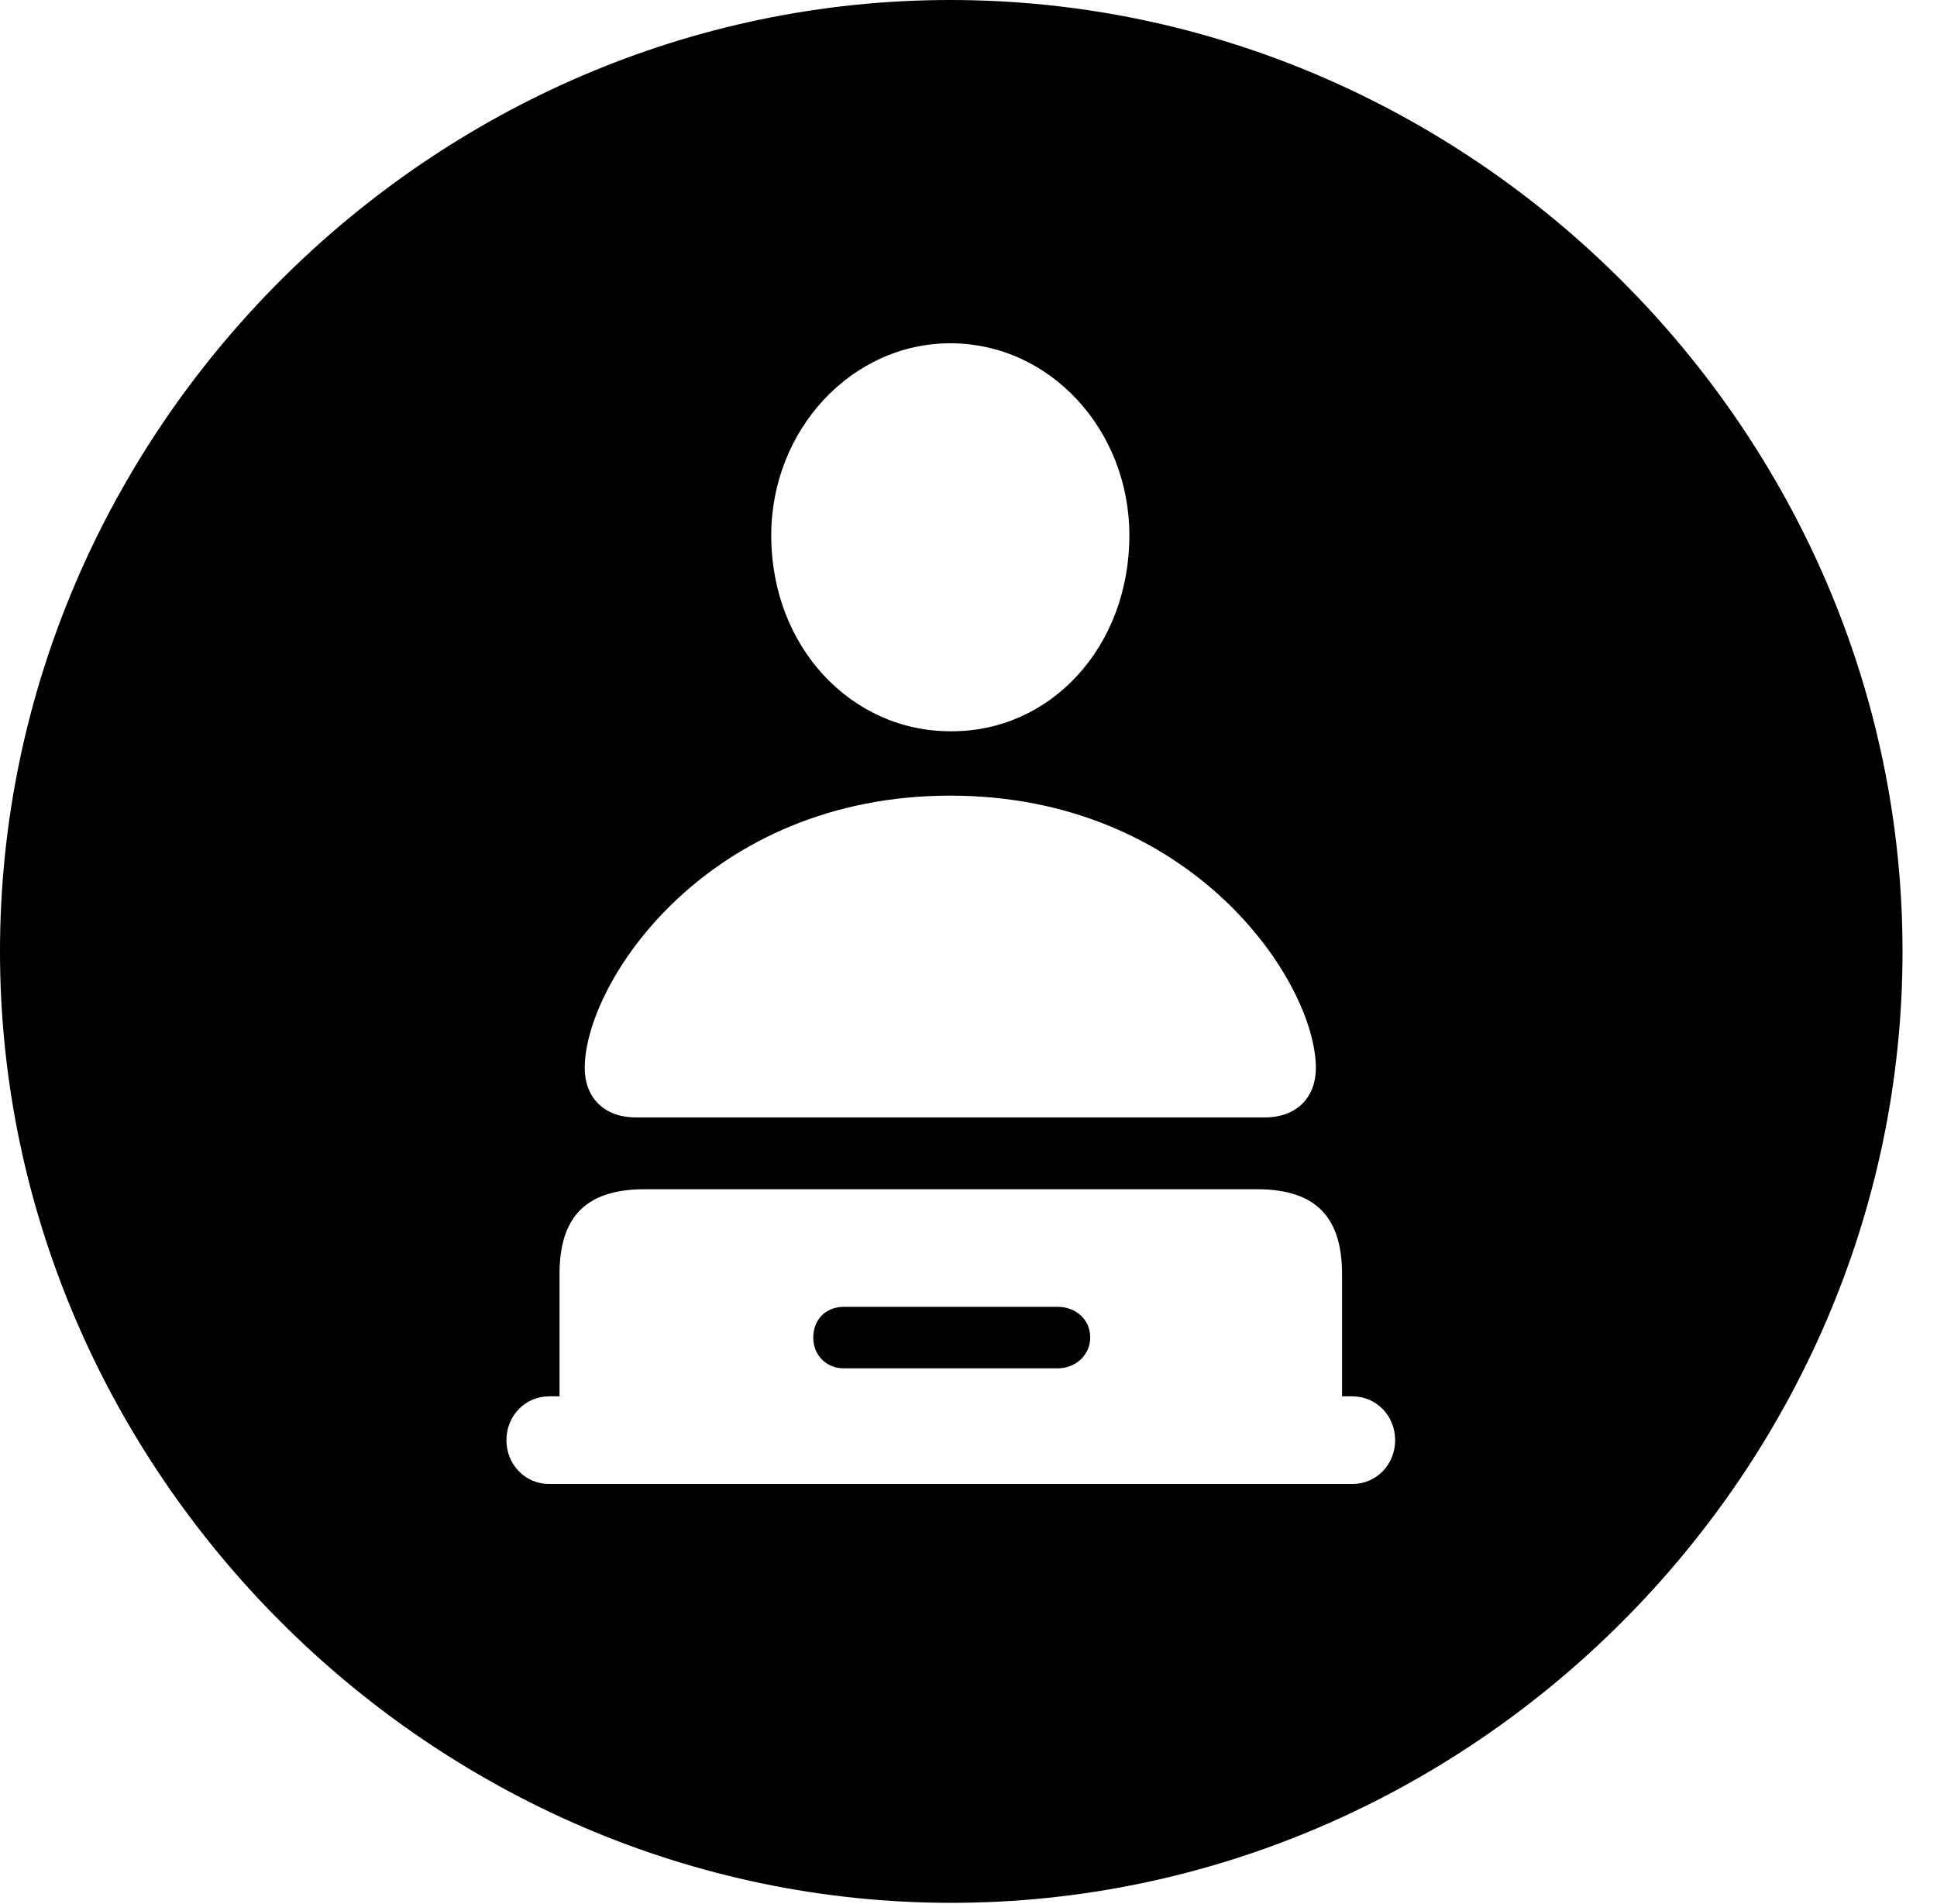 <svg version="1.1" xmlns="http://www.w3.org/2000/svg" xmlns:xlink="http://www.w3.org/1999/xlink" width="20.283" height="19.932" viewBox="0 0 20.283 19.932">
 <g>
  <rect height="19.932" opacity="0" width="20.283" x="0" y="0"/>
  <path d="M19.922 9.961C19.922 15.4 15.41 19.922 9.961 19.922C4.521 19.922 0 15.4 0 9.961C0 4.512 4.512 0 9.951 0C15.4 0 19.922 4.512 19.922 9.961ZM6.748 12.451C6.113 12.451 5.859 12.764 5.859 13.34L5.859 14.619L5.752 14.619C5.498 14.619 5.303 14.824 5.303 15.078C5.303 15.332 5.498 15.537 5.752 15.537L14.16 15.537C14.414 15.537 14.609 15.332 14.609 15.078C14.609 14.824 14.414 14.619 14.16 14.619L14.053 14.619L14.053 13.34C14.053 12.764 13.799 12.451 13.164 12.451ZM11.416 14.004C11.416 14.18 11.27 14.326 11.074 14.326L8.838 14.326C8.643 14.326 8.516 14.18 8.516 14.004C8.516 13.818 8.643 13.682 8.838 13.682L11.074 13.682C11.27 13.682 11.416 13.818 11.416 14.004ZM6.123 11.182C6.123 11.484 6.318 11.699 6.66 11.699L13.242 11.699C13.584 11.699 13.779 11.484 13.779 11.182C13.779 10.283 12.49 8.33 9.951 8.33C7.412 8.33 6.123 10.283 6.123 11.182ZM8.076 5.605C8.076 6.777 8.916 7.656 9.951 7.656C10.996 7.666 11.826 6.777 11.826 5.605C11.826 4.502 10.996 3.594 9.951 3.594C8.916 3.594 8.076 4.502 8.076 5.605Z" fill="currentColor"/>
 </g>
</svg>
